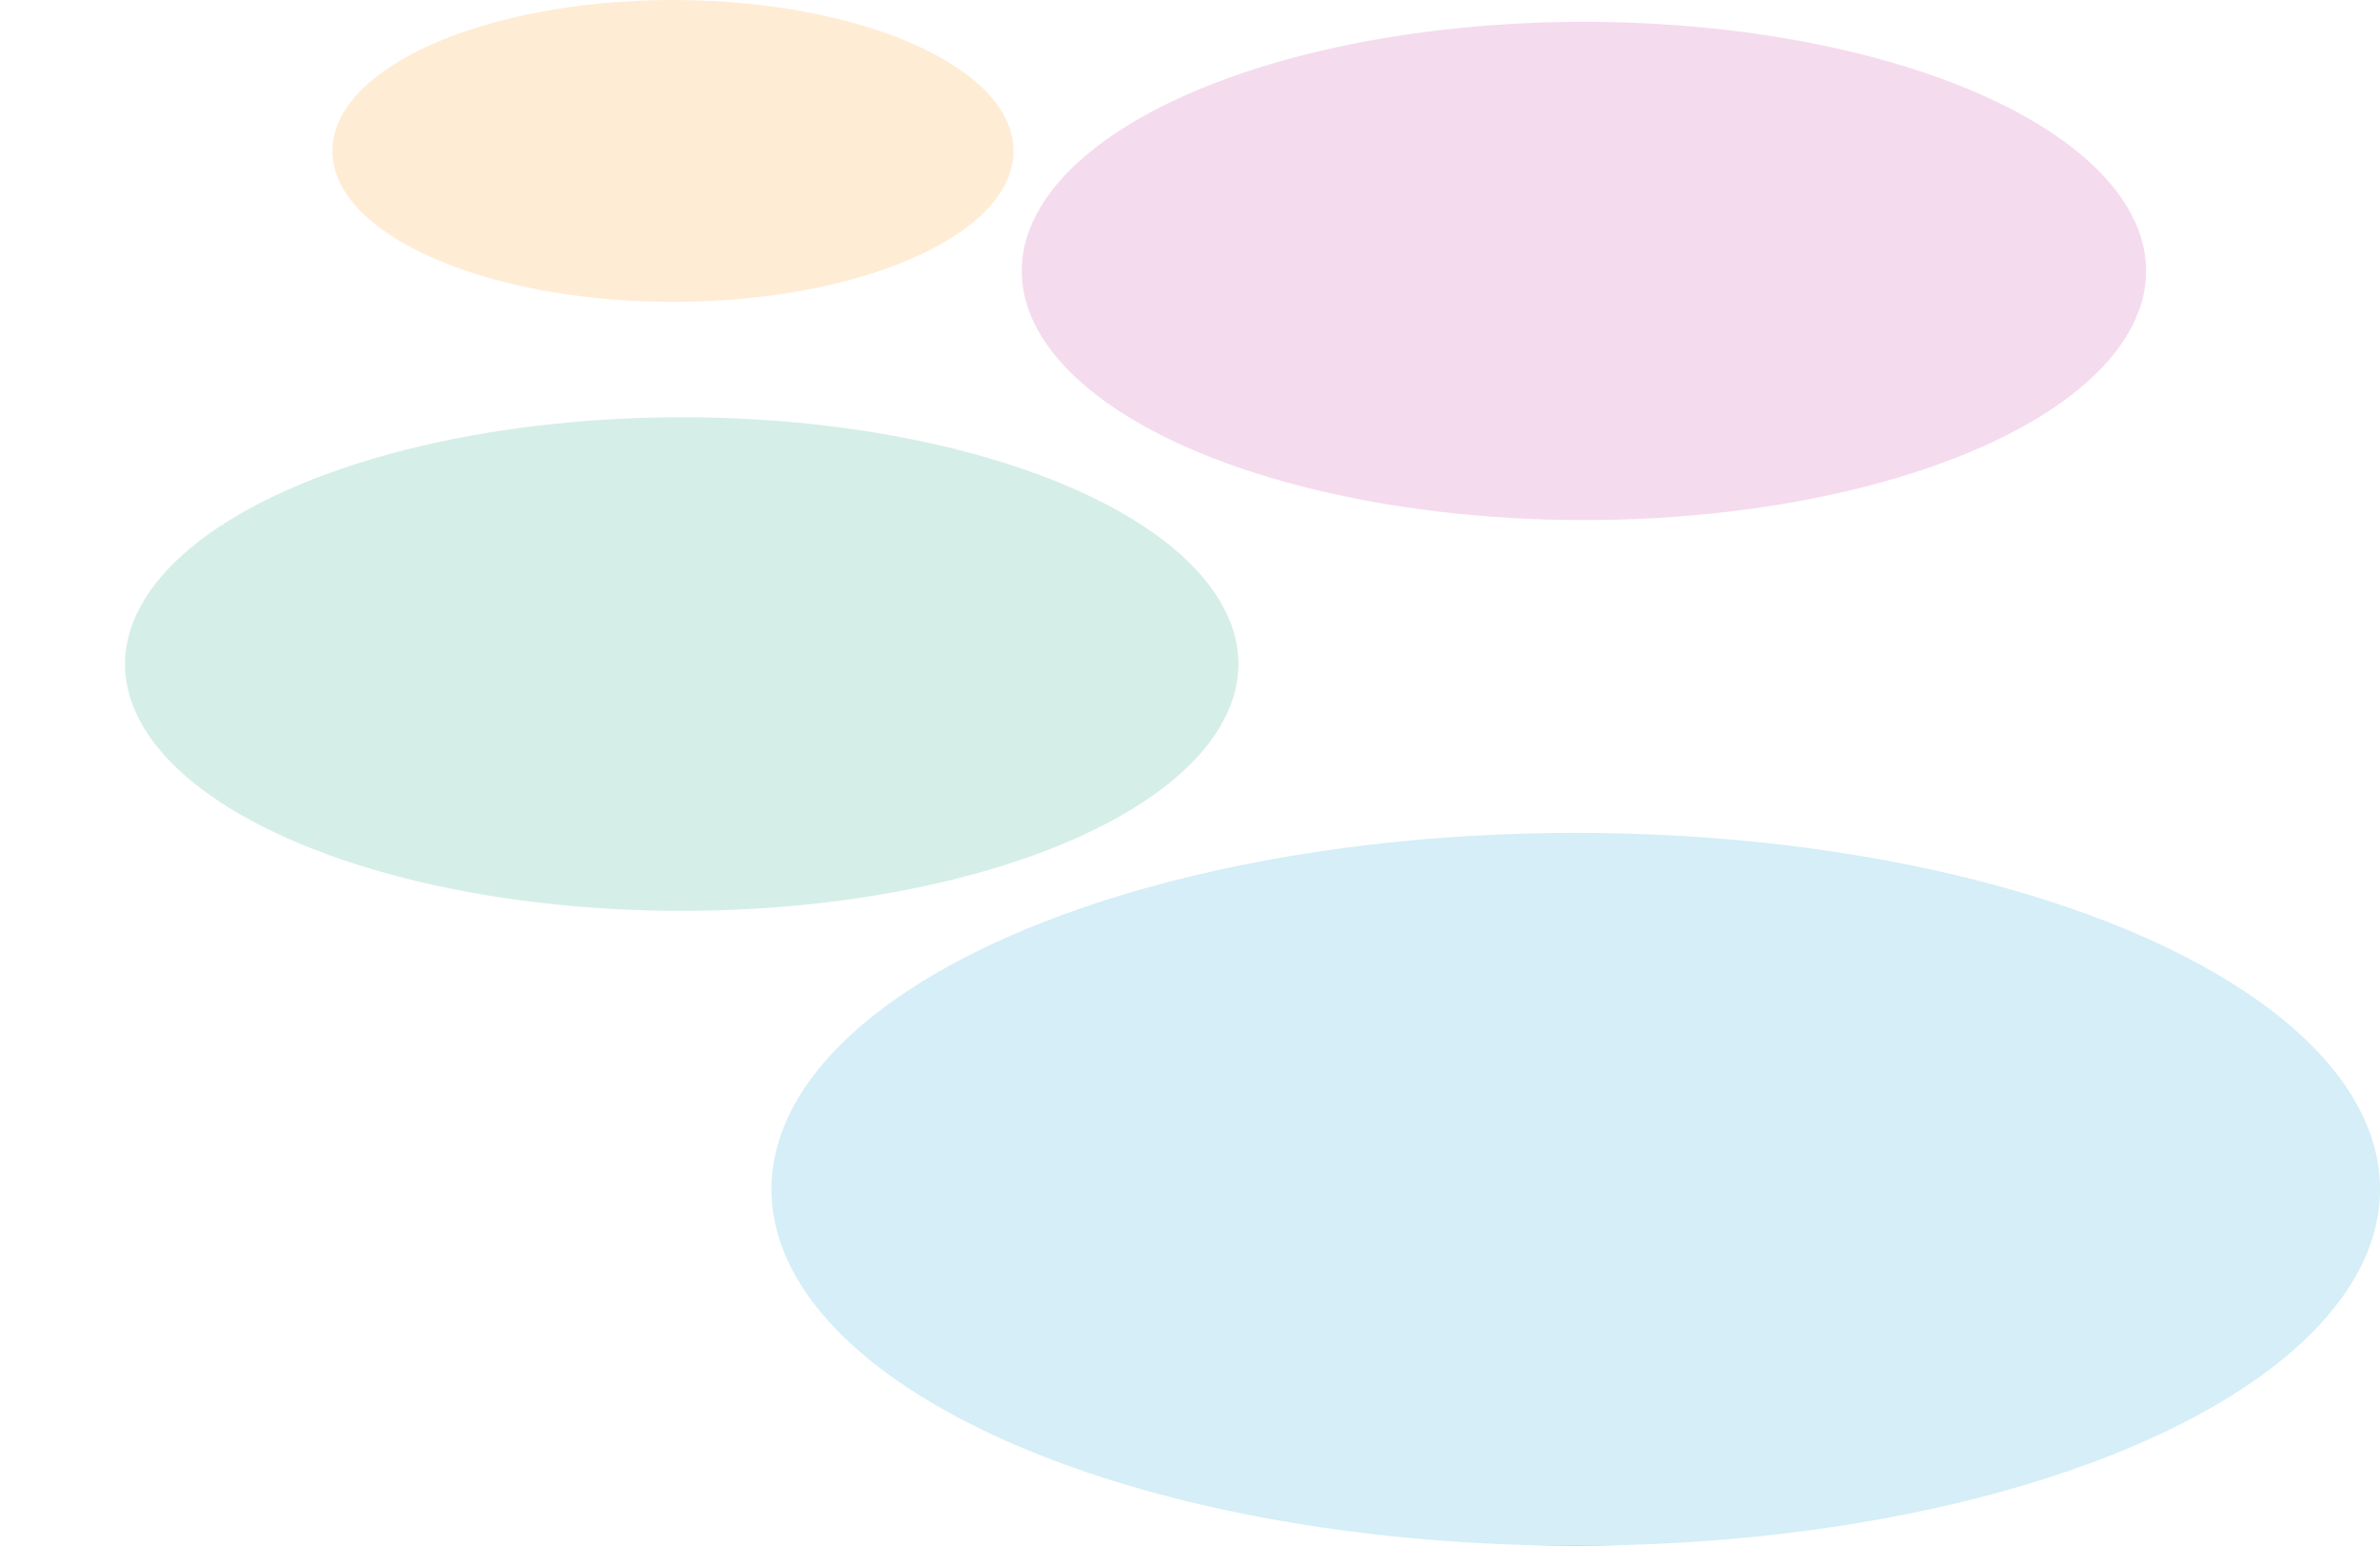 <svg width="1512" height="982" viewBox="0 0 1512 982" fill="none" xmlns="http://www.w3.org/2000/svg">
<g clip-path="url(#clip0_5374_199051)">
<rect width="1512" height="982" fill="white" fill-opacity="0.82"/>
<g opacity="0.91" filter="url(#filter0_f_5374_199051)">
<ellipse cx="427.531" cy="95.889" rx="216.372" ry="95.889" fill="#FF8E00"/>
<ellipse cx="1006.26" cy="172.139" rx="357.145" ry="158.275" fill="#C42797"/>
<ellipse cx="344.03" cy="176.922" rx="344.03" ry="176.922" transform="matrix(0.993 -0.118 0.517 0.856 0 311.038)" fill="#029871"/>
<ellipse cx="1001.05" cy="755.562" rx="510.952" ry="226.438" fill="#019ACF"/>
</g>
<g filter="url(#filter1_b_5374_199051)">
<rect width="1512" height="982" fill="white" fill-opacity="0.82"/>
</g>
</g>
<defs>
<filter id="filter0_f_5374_199051" x="-70.9" y="-150.3" width="1733.2" height="1282.6" filterUnits="userSpaceOnUse" color-interpolation-filters="sRGB">
<feFlood flood-opacity="0" result="BackgroundImageFix"/>
<feBlend mode="normal" in="SourceGraphic" in2="BackgroundImageFix" result="shape"/>
<feGaussianBlur stdDeviation="75.15" result="effect1_foregroundBlur_5374_199051"/>
</filter>
<filter id="filter1_b_5374_199051" x="-12.6" y="-12.6" width="1537.2" height="1007.2" filterUnits="userSpaceOnUse" color-interpolation-filters="sRGB">
<feFlood flood-opacity="0" result="BackgroundImageFix"/>
<feGaussianBlur in="BackgroundImageFix" stdDeviation="6.3"/>
<feComposite in2="SourceAlpha" operator="in" result="effect1_backgroundBlur_5374_199051"/>
<feBlend mode="normal" in="SourceGraphic" in2="effect1_backgroundBlur_5374_199051" result="shape"/>
</filter>
<clipPath id="clip0_5374_199051">
<rect width="1512" height="982" fill="white"/>
</clipPath>
</defs>
</svg>
